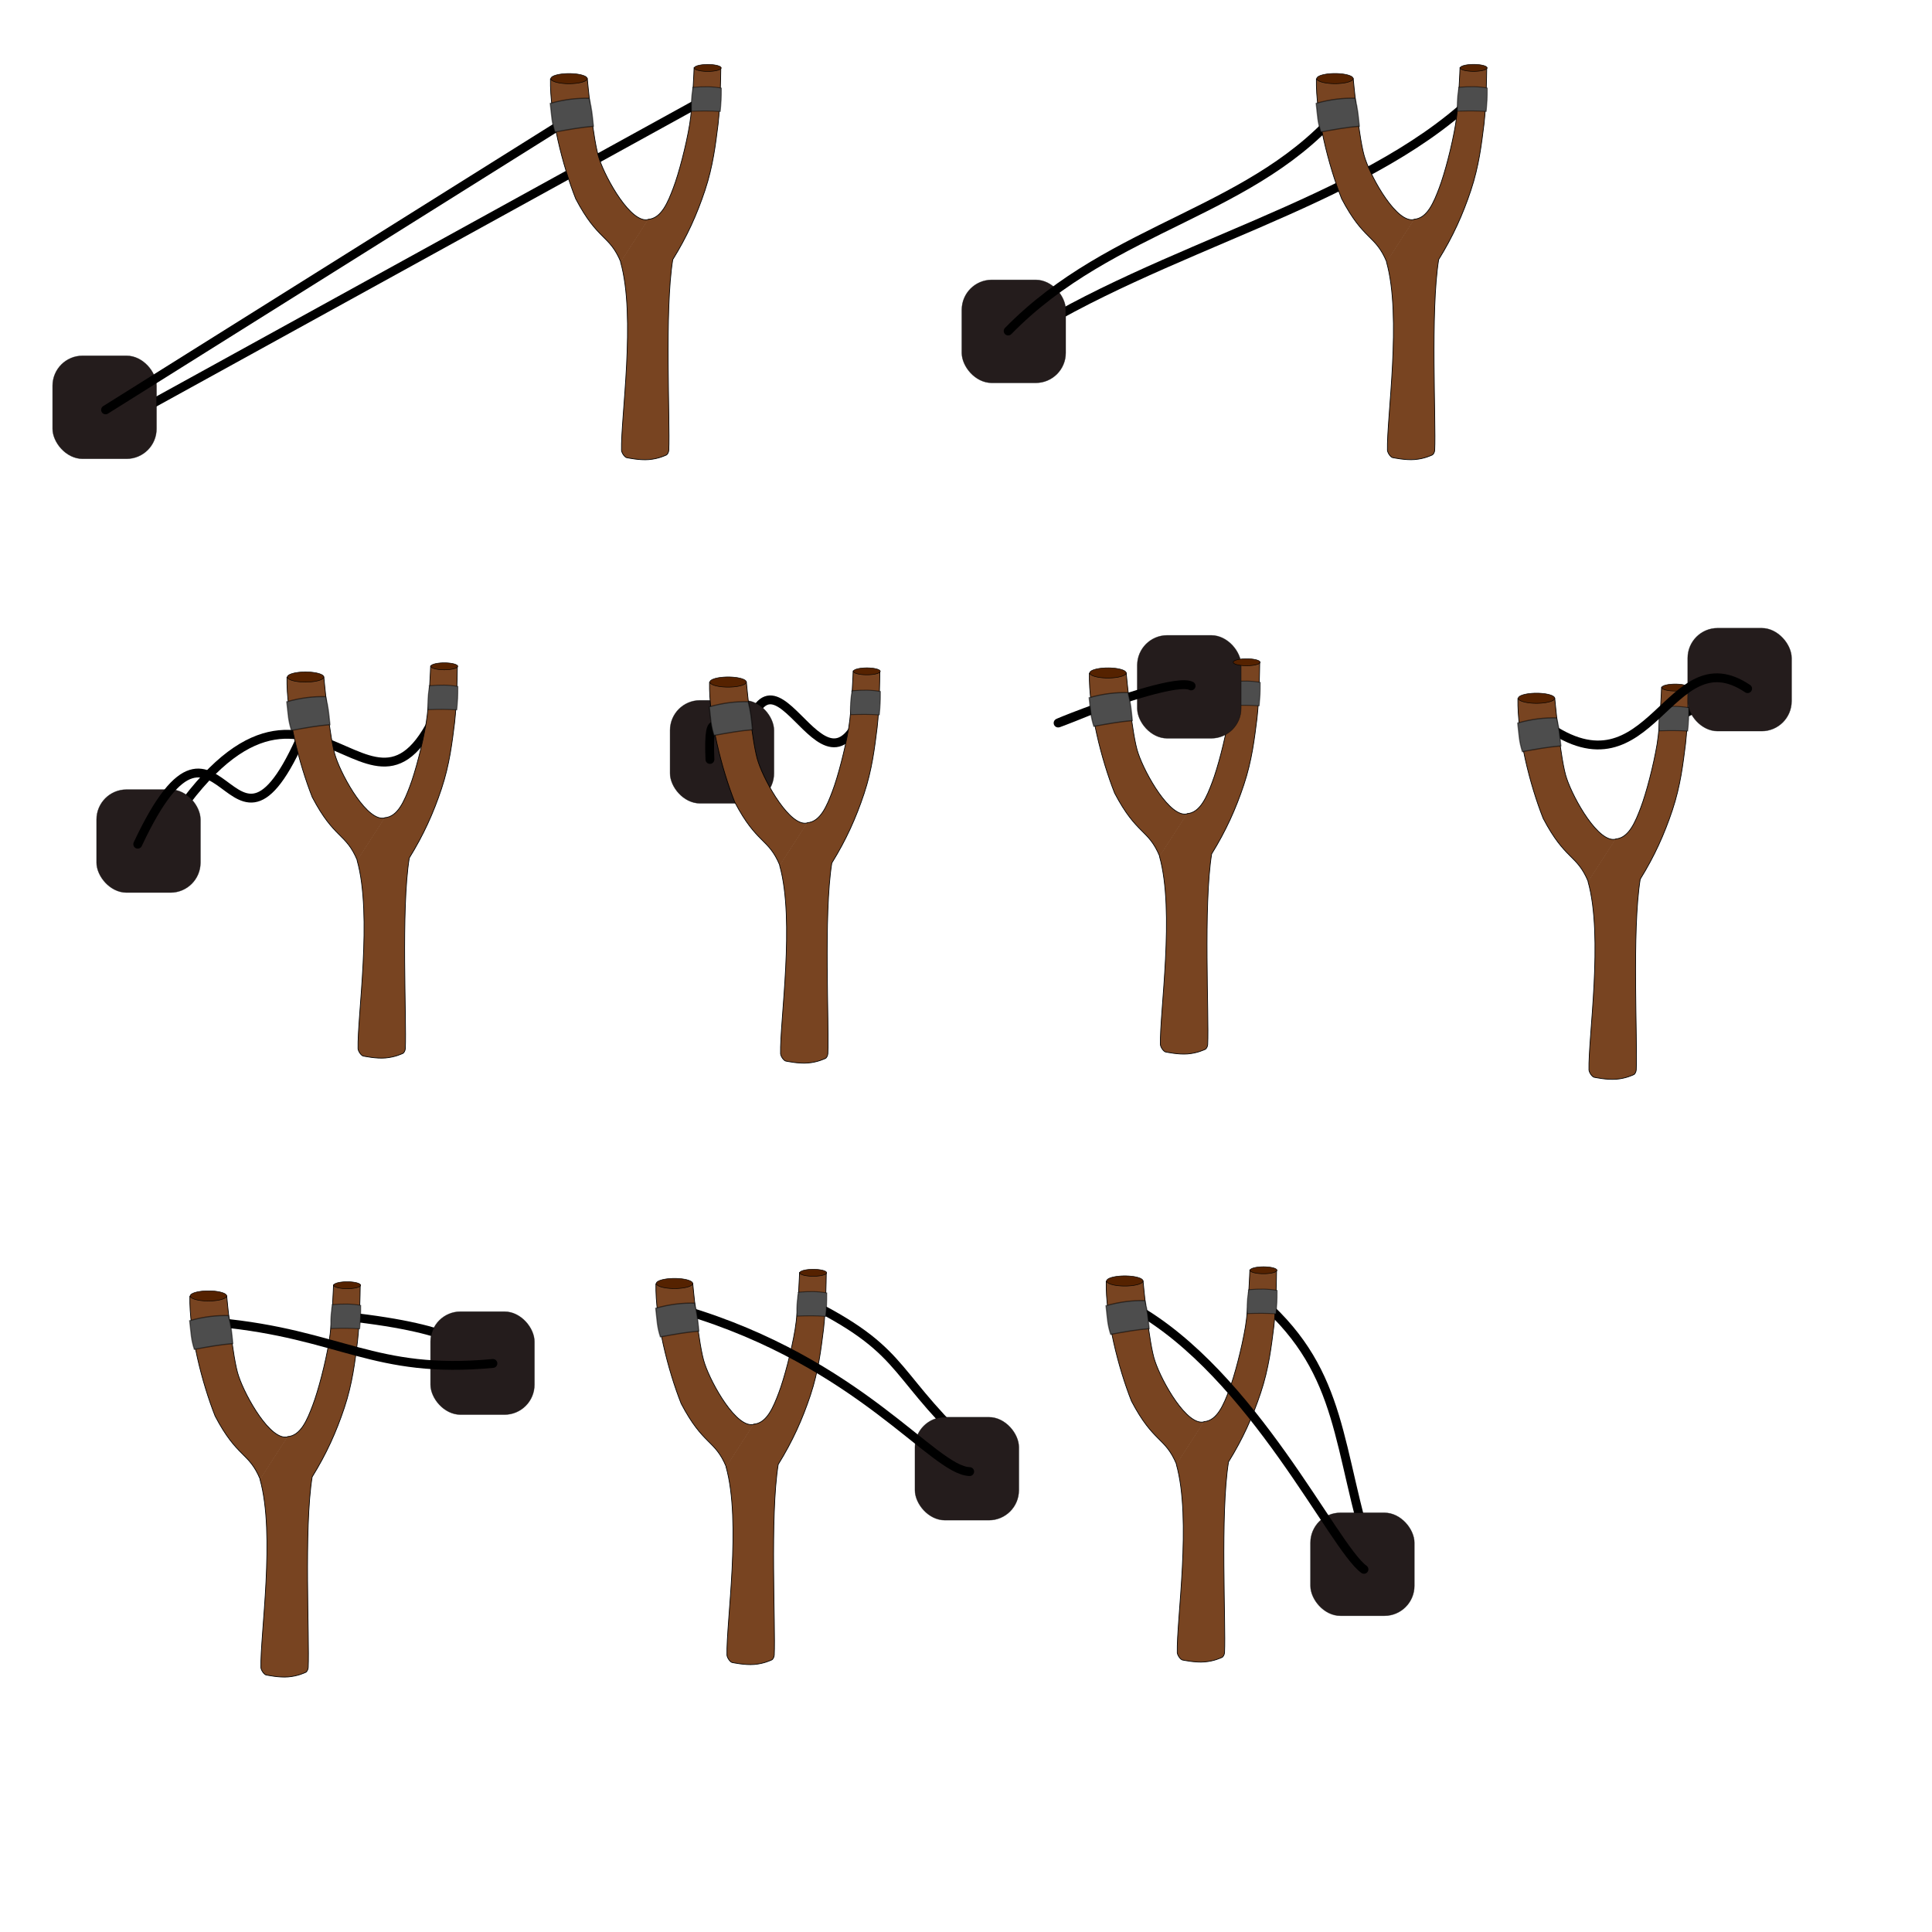 <?xml version="1.0" encoding="UTF-8" standalone="no"?>
<!-- Created with Inkscape (http://www.inkscape.org/) -->

<svg
   version="1.1"
   id="svg824"
   width="600"
   height="600"
   viewBox="0 0 600 600"
   sodipodi:docname="Tirachinas.svg"
   inkscape:version="1.1.1 (3bf5ae0d25, 2021-09-20)"
   inkscape:export-filename="D:\Github repository\Catapult_Unity\Catapult\Assets\SVG Dibujos\Tirachinas.png"
   inkscape:export-xdpi="96"
   inkscape:export-ydpi="96"
   xmlns:inkscape="http://www.inkscape.org/namespaces/inkscape"
   xmlns:sodipodi="http://sodipodi.sourceforge.net/DTD/sodipodi-0.dtd"
   xmlns="http://www.w3.org/2000/svg"
   xmlns:svg="http://www.w3.org/2000/svg">
  <defs
     id="defs828">
    <inkscape:path-effect
       effect="bend_path"
       id="path-effect8832"
       is_visible="true"
       lpeversion="1"
       bendpath="m -358.502,2576.423 c 8.756,23.405 15.352,47.392 21.679,71.503 1.763,6.719 3.5,13.461 5.784,20.022 10.094,28.998 24.234,61.2 46.045,82.883 3.577,3.556 7.636,3.154 11.467,5.692 0.398,0.263 0.003,0.954 0.004,1.431 0.478,0.476 0.831,1.127 1.435,1.427 11.356,5.637 2.861,0.641 12.894,4.256 1.734,0.625 21.618,8.921 24.353,7.086 8.621,-5.784 6.233,-16.041 8.517,-24.358 0.986,-3.592 9.432,-20.688 11.38,-24.366 7.348,-13.875 14.08,-28.443 22.78,-41.575 4.075,-6.152 11.123,-11.473 15.694,-17.222 6.752,-8.491 13.078,-17.356 19.963,-25.822 3.675,-4.518 6.155,-9.948 9.977,-14.342 1.566,-1.8 4.166,-2.495 5.713,-4.311 1.384,-1.624 1.462,-4.109 2.846,-5.734 1.547,-1.816 4.031,-2.619 5.713,-4.311 1.682,-1.692 2.471,-4.18 4.277,-5.738 17.273,-14.893 51.314,-7.489 70.126,-3.067 4.737,1.113 9.701,1.296 14.322,2.821 22.141,7.309 42.4,27.115 55.955,45.639 9.113,12.454 15.75,26.478 23.018,40.01 17.403,32.402 -6.735,-13.225 12.94,20.001 2.718,4.59 4.512,9.684 7.198,14.292 12.648,21.7 27.586,41.592 44.546,59.986 2.526,2.74 4.405,6.082 7.182,8.567 10.58,9.466 31.837,17.827 45.836,11.317 35.987,-16.737 61.005,-66.84 74.132,-101.841 3.179,-8.476 5.359,-17.303 8.513,-25.789 4.693,-12.625 10.572,-24.779 15.636,-37.26 1.932,-4.762 2.973,-9.964 5.684,-14.33 0.785,-1.264 17.329,-17.636 18.557,-17.23 17.917,5.914 28.873,21.36 40.181,35.666 22.876,28.94 41.509,61.215 60.387,92.86 20.097,33.689 47.643,89.321 89.039,101.365 8.575,2.495 21.299,3.85 30.07,4.206 25.856,1.049 41.329,0.055 62.932,-15.928 29.28,-21.661 29.467,-24.466 49.933,-55.968 30.179,-46.452 21.685,-35.124 46.991,-83.154 5.076,-9.635 11.04,-18.811 15.661,-28.672 3.46,-7.382 5.366,-15.408 8.521,-22.926 3.303,-7.87 7.589,-15.29 11.384,-22.934"
       prop_scale="1"
       scale_y_rel="false"
       vertical="false"
       hide_knot="false" />
  </defs>
  <sodipodi:namedview
     id="namedview826"
     pagecolor="#505050"
     bordercolor="#eeeeee"
     borderopacity="1"
     inkscape:pageshadow="0"
     inkscape:pageopacity="0"
     inkscape:pagecheckerboard="0"
     showgrid="false"
     inkscape:zoom="0.68577925"
     inkscape:cx="-102.07366"
     inkscape:cy="-214.35469"
     inkscape:window-width="1920"
     inkscape:window-height="1017"
     inkscape:window-x="1352"
     inkscape:window-y="-8"
     inkscape:window-maximized="1"
     inkscape:current-layer="layer2"
     showguides="false"
     inkscape:guide-bbox="true">
    <sodipodi:guide
       position="181.25,-64.063"
       orientation="0,-1"
       id="guide15917" />
    <sodipodi:guide
       position="80.469,-68.75"
       orientation="1,0"
       id="guide16309" />
  </sodipodi:namedview>
  <g
     inkscape:groupmode="layer"
     id="layer1"
     inkscape:label="Tirachinas"
     style="display:none;opacity:0.438">
    <path
       style="display:inline;fill:#000000;stroke-width:1.467"
       d="m 395.095,548.704 c -4.057,-1.232 -9.907,-3.646 -12.999,-5.365 l -5.622,-3.126 -0.003,-82.294 c -0.004,-96.479 -1.595,-127.637 -7.994,-156.578 -3.623,-16.387 -6.129,-20.217 -21.152,-32.333 -34.679,-27.967 -58.805,-64.375 -71.97,-108.608 -3.747,-12.59 -9.726,-42.931 -11.764,-59.702 l -0.652,-5.361 21.284,-0.095 c 17.752,-0.079 22.644,-0.618 29.477,-3.25 5.569,-2.145 8.35,-2.605 8.682,-1.437 0.269,0.945 2.385,9.3 4.703,18.566 12.581,50.304 34.019,86.287 59.266,99.474 12.394,6.474 17.08,6.727 30.741,1.663 13.392,-4.965 18.22,-8.376 27.26,-19.264 14.107,-16.99 25.787,-48.963 33.652,-92.116 3.767,-20.667 4.691,-23.845 6.608,-22.727 7.384,4.307 46.695,5.84 55.486,2.163 2.533,-1.059 2.613,-0.376 1.737,14.848 -2.772,48.208 -16.324,88.384 -42.72,126.644 -4.461,6.467 -15.791,20.484 -25.176,31.15 -12.778,14.521 -18.133,21.843 -21.317,29.145 -11.523,26.427 -14.075,58.778 -11.279,143.003 1.035,31.169 1.881,71.293 1.881,89.165 0,29.147 -0.258,32.776 -2.508,35.227 -2.104,2.293 -5.386,2.79 -20.377,3.089 -12.283,0.245 -20.174,-0.344 -25.245,-1.883 z M 45.679,332.356 c -2.629,-8.751 -6.423,-26.21 -6.451,-29.688 -0.031,-3.712 6.248,-4.532 8.23,-1.075 3.367,5.876 8.613,1.486 8.613,-7.206 0,-2.25 1.611,-6.178 3.58,-8.729 7.688,-9.958 12.623,-25.649 16.745,-53.241 1.196,-8.003 2.501,-16.705 2.9,-19.338 0.639,-4.209 1.905,-5.362 10.481,-9.542 25.27,-12.315 61.064,-20.183 91.188,-20.044 26.753,0.123 29.576,0.827 33.513,8.356 1.756,3.359 4.267,9.753 5.579,14.21 l 2.386,8.104 -3.706,3.746 c -2.802,2.832 -4.689,3.532 -7.731,2.868 -4.437,-0.967 -6.485,0.877 -7.824,7.045 -1.176,5.418 1.145,15.229 4.456,18.839 2.679,2.92 3.031,2.944 7.69,0.535 6.457,-3.339 10.785,-3.277 10.771,0.155 -0.024,6.008 -2.981,23.012 -5.079,29.201 -1.712,5.053 -2.784,6.38 -4.548,5.634 -20.902,-8.837 -60.022,-6.408 -94.384,5.86 -29.256,10.445 -48.844,22.383 -62.891,38.327 -4.811,5.461 -8.748,10.678 -8.748,11.593 0,4.24 -2.8,0.946 -4.77,-5.611 z M 32.72,296.069 c -1.818,-5.163 0.146,-7.512 7.892,-9.441 6.546,-1.629 8.048,-1.584 9.813,0.296 3.221,3.432 0.164,7.084 -7.819,9.34 -8.734,2.468 -8.95,2.464 -9.886,-0.195 z m 21.945,-12.176 c 0,-1.378 -0.746,-3.807 -1.657,-5.398 -1.319,-2.301 -1.203,-3.648 0.567,-6.592 4.105,-6.829 8.229,-24.713 13.167,-57.1 2.697,-17.69 5.84,-36.644 6.985,-42.12 11.584,-55.403 35.495,-87.765 75.917,-102.75 22.023,-8.164 53.911,-11.745 82.617,-9.277 16.777,1.442 19.072,2.398 19.122,7.962 0.019,2.091 -3.982,2.373 -32.651,2.297 -35.921,-0.094 -45.986,1.38 -67.29,9.854 -36.134,14.373 -57.847,44.134 -68.736,94.212 -1.465,6.739 -4.594,25.348 -6.953,41.354 -4.81,32.64 -8.294,48.072 -13.269,58.772 -3.934,8.46 -7.82,12.827 -7.82,8.787 z m -22.485,-2.035 c 0,-4.438 0.717,-4.678 9.504,-3.178 8.43,1.439 12.24,3.432 6.938,3.629 -1.7,0.063 -6.095,0.658 -9.767,1.323 -6.057,1.096 -6.675,0.932 -6.675,-1.774 z m 5.621,-10.869 c 0,-8.123 3.062,-22.366 6.309,-29.351 3.114,-6.698 17.035,-22.58 18.444,-21.043 1.477,1.61 -6.486,38.598 -9.991,46.405 -3.569,7.95 -3.962,8.303 -9.245,8.303 -5.114,0 -5.518,-0.316 -5.518,-4.314 z m 175.192,-28.872 c -0.515,-0.562 -0.937,-2.603 -0.937,-4.536 0,-3.521 0.886,-3.985 13.65,-7.142 3.572,-0.884 6.474,2.132 5.787,6.016 -0.623,3.524 -16.113,8.264 -18.5,5.662 z m -0.937,-12.326 c 0,-1.37 20.393,-21.43 28.623,-28.156 9.768,-7.982 30.204,-21.294 32.691,-21.294 0.907,0 2.28,1.973 3.051,4.384 1.308,4.088 1.069,4.558 -3.541,6.953 -8.294,4.311 -26.922,17.83 -37.292,27.065 -7.345,6.541 -11.548,9.118 -16.676,10.223 -3.771,0.813 -6.856,1.184 -6.856,0.824 z m 137.098,-76.845 -2.097,-4.421 25.311,-9.411 c 43.262,-16.086 71.492,-30.742 92.334,-47.936 l 8.998,-7.423 -0.928,6.556 c -1.077,7.613 -4.997,11.938 -19.008,20.971 -21.078,13.589 -44.863,24.887 -80.571,38.271 -11.466,4.298 -21.093,7.814 -21.394,7.814 -0.301,0 -1.491,-1.989 -2.645,-4.421 z M 264.052,89.628 c -2.255,-1.32 -3.539,-3.423 -3.586,-5.871 -0.04,-2.098 -0.405,-4.486 -0.812,-5.307 -0.406,-0.821 -0.837,-4.844 -0.957,-8.94 -0.207,-7.03 -0.043,-7.391 2.919,-6.438 11.733,3.774 40.602,1.034 51.601,-4.897 l 5.61,-3.025 1.413,5.543 c 1.957,7.679 1.85,8.42 -1.733,11.977 -4.069,4.039 -14.618,7.718 -27.052,9.435 -9.523,1.315 -9.609,1.364 -2.717,1.552 9.777,0.266 22.865,-2.511 28.415,-6.03 3.805,-2.412 4.752,-2.548 5.378,-0.769 1.474,4.188 -2.266,8.405 -9.669,10.901 -10.126,3.415 -43.957,4.711 -48.809,1.87 z m 232.029,-15.068 c -11.099,-2.151 -14.831,-4.503 -15.376,-9.695 -0.396,-3.771 -0.09,-4.237 2.108,-3.21 7.132,3.331 20.964,5.264 36.298,5.072 l 16.863,-0.211 -16.863,-1.037 c -17.507,-1.077 -31.264,-4.436 -35.046,-8.558 -2.357,-2.569 -2.937,-7.618 -1.023,-8.907 0.644,-0.434 0.877,-2.975 0.517,-5.646 -0.36,-2.672 -0.096,-4.561 0.586,-4.199 8.663,4.603 13.779,6.103 25.439,7.457 12.142,1.409 23.975,0.772 32.681,-1.761 2.864,-0.833 3.536,5.288 0.847,7.72 -1.173,1.061 -8.002,2.502 -15.175,3.203 l -13.042,1.273 14.954,-0.398 14.954,-0.398 0.745,6.056 c 0.944,7.67 0.301,9.401 -4.381,11.799 -4.784,2.45 -34.905,3.411 -45.086,1.438 z M 266.16,59.767 c -5.792,-1.552 -6.324,-3.277 -6.324,-20.522 0,-9.163 0.239,-16.66 0.531,-16.66 0.292,0 2.98,1.15 5.972,2.556 5.798,2.723 33.453,3.857 42.173,1.729 l 4.411,-1.076 0.945,10.266 c 0.52,5.646 1.27,11.488 1.667,12.982 0.545,2.052 -0.765,3.432 -5.361,5.649 -9.252,4.461 -35.161,7.45 -44.014,5.078 z M 507.166,41.011 c -5.024,-0.7 -11.895,-2.482 -15.268,-3.96 l -6.134,-2.687 0.864,-6.869 c 0.475,-3.778 0.864,-9.155 0.864,-11.948 v -5.079 l 5.972,2.348 c 6.995,2.75 37.487,3.321 43.423,0.813 3.259,-1.377 3.827,-1.155 4.548,1.777 0.453,1.842 0.833,7.922 0.843,13.51 0.017,9.242 -0.266,10.246 -3.143,11.11 -5.823,1.75 -22.744,2.272 -31.97,0.986 z M 274.229,24.12 c -7.262,-1.675 -13.298,-4.745 -14.008,-7.124 -0.636,-2.133 9.137,-6.134 18.096,-7.409 16.882,-2.402 42.107,8.791 31.055,13.779 -3.876,1.75 -28.533,2.278 -35.143,0.754 z M 493.816,9.521 c -3.092,-1.214 -5.877,-2.218 -6.19,-2.23 -0.313,-0.012 0.548,-1.369 1.914,-3.013 5.759,-6.936 32.161,-7.967 45.038,-1.758 6.981,3.366 7.703,6.261 1.995,8 -6.629,2.019 -36.871,1.313 -42.757,-0.998 z"
       id="path955" />
  </g>
  <g
     inkscape:groupmode="layer"
     id="layer3"
     inkscape:label="Cuerda" />
  <g
     inkscape:groupmode="layer"
     id="layer2"
     inkscape:label="Tirachinas 1"
     style="display:inline;opacity:1">
    <path
       style="fill:none;stroke:#000000;stroke-width:2.752;stroke-linecap:round;stroke-linejoin:miter;stroke-miterlimit:4;stroke-dasharray:none;stroke-opacity:1"
       d="m 376.154,220.842 10.616,-5.465"
       id="path14489"
       sodipodi:nodetypes="cc" />
    <g
       id="g14497"
       transform="matrix(0.224,0,0,0.224,273.514,204.082)">
      <path
         style="fill:#784421;stroke:#000000;stroke-width:1px;stroke-linecap:butt;stroke-linejoin:miter;stroke-opacity:1"
         d="m 386.432,275.948 c 21.7,76.238 0.186,216.842 1.331,261.416 0.636,4.521 5.042,9.867 7.446,10.102 1.441,0.211 17.319,3.729 30.389,2.652 13.793,-1.136 22.991,-5.878 24.131,-6.282 1.646,-0.583 3.484,-3.868 3.622,-6.76 1.89,-39.484 -6.118,-192.734 5.489,-264.269 19.799,-31.958 33.483,-62.393 44.653,-95.96 11.229,-33.745 14.75,-64.442 18.188,-91.842 3.389,-30.273 3.524,-64.614 3.786,-78.036 L 488.418,6.606 c 0,0 -1.846,52.85 -6.176,78.859 -4.978,29.899 -15.121,68.239 -22.653,88.064 -7.299,19.211 -16.467,42.41 -35.045,43.449"
         id="path14495"
         sodipodi:nodetypes="cccssscccccasc" />
    </g>
    <path
       style="fill:#4d4d4d;stroke:#000000;stroke-width:0.291;stroke-linecap:butt;stroke-linejoin:miter;stroke-miterlimit:4;stroke-dasharray:none;stroke-opacity:0.51"
       d="m 382.594,211.694 c 3.431,-0.277 5.932,-0.283 8.782,0.228 0.003,3.38 -0.049,4.159 -0.335,7.268 -3.176,-0.201 -5.307,-0.193 -8.927,-0.075 -0.174,-3.51 0.255,-6.374 0.481,-7.422 z"
       id="path14507"
       sodipodi:nodetypes="ccccc" />
    <path
       style="fill:none;stroke:#000000;stroke-width:2.752;stroke-linecap:round;stroke-linejoin:miter;stroke-miterlimit:4;stroke-dasharray:none;stroke-opacity:1"
       d="M 33.891,132.764 218.429,31.128"
       id="path11904"
       sodipodi:nodetypes="cc" />
    <rect
       style="fill:#241c1c;fill-opacity:1;stroke:#000000;stroke-width:0.159;stroke-opacity:0.51"
       id="rect5931"
       width="32.258"
       height="31.976"
       x="16.341"
       y="110.494"
       ry="9.297" />
    <path
       style="fill:none;stroke:#000000;stroke-width:2.752;stroke-linecap:round;stroke-linejoin:miter;stroke-miterlimit:4;stroke-dasharray:none;stroke-opacity:1"
       d="M 32.785,127.29 178.02,36.242"
       id="path11906"
       sodipodi:nodetypes="cc" />
    <path
       style="fill:none;stroke:#000000;stroke-width:2.752;stroke-linecap:round;stroke-linejoin:miter;stroke-miterlimit:4;stroke-dasharray:none;stroke-opacity:1"
       d="M 315.67,105.738 C 360.312,76.72 422.754,63.367 457.273,30.788"
       id="path11484"
       sodipodi:nodetypes="cc" />
    <rect
       style="fill:#241c1c;fill-opacity:1;stroke:#000000;stroke-width:0.159;stroke-opacity:0.51"
       id="rect6869"
       width="32.258"
       height="31.976"
       x="298.702"
       y="86.923"
       ry="9.297" />
    <path
       style="fill:none;stroke:#000000;stroke-width:2.752;stroke-linecap:round;stroke-linejoin:miter;stroke-miterlimit:4;stroke-dasharray:none;stroke-opacity:1"
       d="M 313.096,102.8 C 345.566,69.546 390.186,66.23 417.495,32.639"
       id="path10047"
       sodipodi:nodetypes="cc" />
    <g
       id="g24173"
       transform="matrix(0.224,0,0,0.224,106.153,19.512)">
      <path
         style="fill:#784421;stroke:#000000;stroke-width:1px;stroke-linecap:butt;stroke-linejoin:miter;stroke-opacity:1"
         d="m 386.432,275.948 c 21.7,76.238 0.186,216.842 1.331,261.416 0.636,4.521 5.042,9.867 7.446,10.102 1.441,0.211 17.319,3.729 30.389,2.652 13.793,-1.136 22.991,-5.878 24.131,-6.282 1.646,-0.583 3.484,-3.868 3.622,-6.76 1.89,-39.484 -6.118,-192.734 5.489,-264.269 19.799,-31.958 33.483,-62.393 44.653,-95.96 11.229,-33.745 14.75,-64.442 18.188,-91.842 3.389,-30.273 3.524,-64.614 3.786,-78.036 L 488.418,6.606 c 0,0 -1.846,52.85 -6.176,78.859 -4.978,29.899 -15.121,68.239 -22.653,88.064 -7.299,19.211 -16.467,42.41 -35.045,43.449"
         id="path24167"
         sodipodi:nodetypes="cccssscccccasc" />
    </g>
    <path
       d="m 201.347,68.164 c -5.302,1.398 -13.078,-12.382 -15.223,-18.77 -1.927,-5.297 -3.737,-25.003 -3.737,-25.003 l -11.439,0.117 c -0.222,11.283 3.759,26.903 7.851,37.233 6.897,13.14 10.434,11.063 14.003,19.646"
       style="fill:#784421;stroke:#000000;stroke-width:0.224;stroke-linecap:butt;stroke-linejoin:miter;stroke-miterlimit:4;stroke-dasharray:none;stroke-opacity:1"
       id="path26395"
       sodipodi:nodetypes="cccccc" />
    <path
       style="fill:#552200;fill-opacity:1;stroke:#000000;stroke-width:0.163;stroke-miterlimit:4;stroke-dasharray:none;stroke-opacity:1"
       id="path58896"
       sodipodi:type="arc"
       sodipodi:cx="176.72462"
       sodipodi:cy="24.41729"
       sodipodi:rx="5.6636229"
       sodipodi:ry="1.5852971"
       sodipodi:start="0"
       sodipodi:end="6.2667443"
       sodipodi:open="true"
       sodipodi:arc-type="arc"
       d="m 182.388,24.417 a 5.664,1.585 0 0 1 -5.64,1.585 5.664,1.585 0 0 1 -5.687,-1.572 5.664,1.585 0 0 1 5.594,-1.598 5.664,1.585 0 0 1 5.733,1.559" />
    <path
       style="fill:#552200;fill-opacity:1;stroke:#000000;stroke-width:0.163;stroke-miterlimit:4;stroke-dasharray:none;stroke-opacity:1"
       id="path62175"
       sodipodi:type="arc"
       sodipodi:cx="219.80241"
       sodipodi:cy="21.093002"
       sodipodi:rx="4.1749783"
       sodipodi:ry="1.0868711"
       sodipodi:start="0"
       sodipodi:end="6.2667443"
       sodipodi:open="true"
       sodipodi:arc-type="arc"
       d="m 223.977,21.093 a 4.175,1.087 0 0 1 -4.158,1.087 4.175,1.087 0 0 1 -4.192,-1.078 4.175,1.087 0 0 1 4.123,-1.096 4.175,1.087 0 0 1 4.226,1.069" />
    <path
       style="fill:#4d4d4d;stroke:#000000;stroke-width:0.362;stroke-linecap:butt;stroke-linejoin:miter;stroke-miterlimit:4;stroke-dasharray:none;stroke-opacity:0.51"
       d="m 170.88,32.109 c 4.414,-1.266 8.498,-1.679 12.095,-1.584 0.828,3.492 0.916,4.704 1.316,8.692 -3.94,0.347 -7.531,0.971 -11.957,1.793 -1.005,-3.215 -0.972,-4.748 -1.454,-8.9 z"
       id="path62974"
       sodipodi:nodetypes="ccccc" />
    <path
       style="fill:#4d4d4d;stroke:#000000;stroke-width:0.291;stroke-linecap:butt;stroke-linejoin:miter;stroke-miterlimit:4;stroke-dasharray:none;stroke-opacity:0.51"
       d="m 215.234,27.124 c 3.431,-0.277 5.932,-0.283 8.782,0.228 0.003,3.38 -0.049,4.159 -0.335,7.268 -3.176,-0.201 -5.307,-0.193 -8.927,-0.075 -0.174,-3.51 0.255,-6.374 0.481,-7.422 z"
       id="path67384"
       sodipodi:nodetypes="ccccc" />
    <g
       id="g6875"
       transform="matrix(0.224,0,0,0.224,344.016,19.494)">
      <path
         style="fill:#784421;stroke:#000000;stroke-width:1px;stroke-linecap:butt;stroke-linejoin:miter;stroke-opacity:1"
         d="m 386.432,275.948 c 21.7,76.238 0.186,216.842 1.331,261.416 0.636,4.521 5.042,9.867 7.446,10.102 1.441,0.211 17.319,3.729 30.389,2.652 13.793,-1.136 22.991,-5.878 24.131,-6.282 1.646,-0.583 3.484,-3.868 3.622,-6.76 1.89,-39.484 -6.118,-192.734 5.489,-264.269 19.799,-31.958 33.483,-62.393 44.653,-95.96 11.229,-33.745 14.75,-64.442 18.188,-91.842 3.389,-30.273 3.524,-64.614 3.786,-78.036 L 488.418,6.606 c 0,0 -1.846,52.85 -6.176,78.859 -4.978,29.899 -15.121,68.239 -22.653,88.064 -7.299,19.211 -16.467,42.41 -35.045,43.449"
         id="path6873"
         sodipodi:nodetypes="cccssscccccasc" />
    </g>
    <path
       d="m 439.21,68.146 c -5.302,1.398 -13.078,-12.382 -15.223,-18.77 -1.927,-5.297 -3.737,-25.003 -3.737,-25.003 l -11.439,0.117 c -0.222,11.283 3.759,26.903 7.851,37.233 6.897,13.14 10.434,11.063 14.003,19.646"
       style="fill:#784421;stroke:#000000;stroke-width:0.224;stroke-linecap:butt;stroke-linejoin:miter;stroke-miterlimit:4;stroke-dasharray:none;stroke-opacity:1"
       id="path6877"
       sodipodi:nodetypes="cccccc" />
    <path
       style="fill:#552200;fill-opacity:1;stroke:#000000;stroke-width:0.163;stroke-miterlimit:4;stroke-dasharray:none;stroke-opacity:1"
       id="path6879"
       sodipodi:type="arc"
       sodipodi:cx="414.58786"
       sodipodi:cy="24.398689"
       sodipodi:rx="5.6636229"
       sodipodi:ry="1.5852971"
       sodipodi:start="0"
       sodipodi:end="6.2667443"
       sodipodi:open="true"
       sodipodi:arc-type="arc"
       d="m 420.251,24.399 a 5.664,1.585 0 0 1 -5.64,1.585 5.664,1.585 0 0 1 -5.687,-1.572 5.664,1.585 0 0 1 5.594,-1.598 5.664,1.585 0 0 1 5.733,1.559" />
    <path
       style="fill:#552200;fill-opacity:1;stroke:#000000;stroke-width:0.163;stroke-miterlimit:4;stroke-dasharray:none;stroke-opacity:1"
       id="path6881"
       sodipodi:type="arc"
       sodipodi:cx="457.66565"
       sodipodi:cy="21.074402"
       sodipodi:rx="4.1749783"
       sodipodi:ry="1.0868711"
       sodipodi:start="0"
       sodipodi:end="6.2667443"
       sodipodi:open="true"
       sodipodi:arc-type="arc"
       d="m 461.841,21.074 a 4.175,1.087 0 0 1 -4.158,1.087 4.175,1.087 0 0 1 -4.192,-1.078 4.175,1.087 0 0 1 4.123,-1.096 4.175,1.087 0 0 1 4.226,1.069" />
    <path
       style="fill:#4d4d4d;stroke:#000000;stroke-width:0.362;stroke-linecap:butt;stroke-linejoin:miter;stroke-miterlimit:4;stroke-dasharray:none;stroke-opacity:0.51"
       d="m 408.743,32.09 c 4.414,-1.266 8.498,-1.679 12.095,-1.584 0.828,3.492 0.916,4.704 1.316,8.692 -3.94,0.347 -7.531,0.971 -11.957,1.793 -1.005,-3.215 -0.972,-4.748 -1.454,-8.9 z"
       id="path6883"
       sodipodi:nodetypes="ccccc" />
    <path
       style="fill:#4d4d4d;stroke:#000000;stroke-width:0.291;stroke-linecap:butt;stroke-linejoin:miter;stroke-miterlimit:4;stroke-dasharray:none;stroke-opacity:0.51"
       d="m 453.097,27.105 c 3.431,-0.277 5.932,-0.283 8.782,0.228 0.003,3.38 -0.049,4.159 -0.335,7.268 -3.176,-0.201 -5.307,-0.193 -8.927,-0.075 -0.174,-3.51 0.255,-6.374 0.481,-7.422 z"
       id="path6885"
       sodipodi:nodetypes="ccccc" />
    <path
       style="fill:none;stroke:#000000;stroke-width:2.752;stroke-linecap:round;stroke-linejoin:miter;stroke-miterlimit:4;stroke-dasharray:none;stroke-opacity:1"
       d="m 46.954,265.352 c 48.966,-84 68.087,8.554 90.632,-48.715"
       id="path13981"
       sodipodi:nodetypes="cc" />
    <rect
       style="fill:#241c1c;fill-opacity:1;stroke:#000000;stroke-width:0.159;stroke-opacity:0.51"
       id="rect13983"
       width="32.258"
       height="31.976"
       x="29.993"
       y="245.213"
       ry="9.297" />
    <path
       style="fill:none;stroke:#000000;stroke-width:2.752;stroke-linecap:round;stroke-linejoin:miter;stroke-miterlimit:4;stroke-dasharray:none;stroke-opacity:1"
       d="m 42.778,262.169 c 27.524,-58.697 28.604,26.294 55.03,-43.682"
       id="path13985"
       sodipodi:nodetypes="cc" />
    <g
       id="g13989"
       transform="matrix(0.224,0,0,0.224,24.329,205.343)">
      <path
         style="fill:#784421;stroke:#000000;stroke-width:1px;stroke-linecap:butt;stroke-linejoin:miter;stroke-opacity:1"
         d="m 386.432,275.948 c 21.7,76.238 0.186,216.842 1.331,261.416 0.636,4.521 5.042,9.867 7.446,10.102 1.441,0.211 17.319,3.729 30.389,2.652 13.793,-1.136 22.991,-5.878 24.131,-6.282 1.646,-0.583 3.484,-3.868 3.622,-6.76 1.89,-39.484 -6.118,-192.734 5.489,-264.269 19.799,-31.958 33.483,-62.393 44.653,-95.96 11.229,-33.745 14.75,-64.442 18.188,-91.842 3.389,-30.273 3.524,-64.614 3.786,-78.036 L 488.418,6.606 c 0,0 -1.846,52.85 -6.176,78.859 -4.978,29.899 -15.121,68.239 -22.653,88.064 -7.299,19.211 -16.467,42.41 -35.045,43.449"
         id="path13987"
         sodipodi:nodetypes="cccssscccccasc" />
    </g>
    <path
       d="m 119.523,253.995 c -5.302,1.398 -13.078,-12.382 -15.223,-18.77 -1.927,-5.297 -3.737,-25.003 -3.737,-25.003 l -11.439,0.117 c -0.222,11.283 3.759,26.903 7.851,37.233 6.897,13.14 10.434,11.063 14.003,19.646"
       style="fill:#784421;stroke:#000000;stroke-width:0.224;stroke-linecap:butt;stroke-linejoin:miter;stroke-miterlimit:4;stroke-dasharray:none;stroke-opacity:1"
       id="path13991"
       sodipodi:nodetypes="cccccc" />
    <path
       style="fill:#552200;fill-opacity:1;stroke:#000000;stroke-width:0.163;stroke-miterlimit:4;stroke-dasharray:none;stroke-opacity:1"
       id="path13993"
       sodipodi:type="arc"
       sodipodi:cx="94.900208"
       sodipodi:cy="210.24765"
       sodipodi:rx="5.6636229"
       sodipodi:ry="1.5852971"
       sodipodi:start="0"
       sodipodi:end="6.2667443"
       sodipodi:open="true"
       sodipodi:arc-type="arc"
       d="m 100.564,210.248 a 5.664,1.585 0 0 1 -5.64,1.585 5.664,1.585 0 0 1 -5.687,-1.572 5.664,1.585 0 0 1 5.594,-1.598 5.664,1.585 0 0 1 5.733,1.559" />
    <path
       style="fill:#552200;fill-opacity:1;stroke:#000000;stroke-width:0.163;stroke-miterlimit:4;stroke-dasharray:none;stroke-opacity:1"
       id="path13995"
       sodipodi:type="arc"
       sodipodi:cx="137.978"
       sodipodi:cy="206.92337"
       sodipodi:rx="4.1749783"
       sodipodi:ry="1.0868711"
       sodipodi:start="0"
       sodipodi:end="6.2667443"
       sodipodi:open="true"
       sodipodi:arc-type="arc"
       d="m 142.153,206.923 a 4.175,1.087 0 0 1 -4.158,1.087 4.175,1.087 0 0 1 -4.192,-1.078 4.175,1.087 0 0 1 4.123,-1.096 4.175,1.087 0 0 1 4.226,1.069" />
    <path
       style="fill:#4d4d4d;stroke:#000000;stroke-width:0.362;stroke-linecap:butt;stroke-linejoin:miter;stroke-miterlimit:4;stroke-dasharray:none;stroke-opacity:0.51"
       d="m 89.056,217.939 c 4.414,-1.266 8.498,-1.679 12.095,-1.584 0.828,3.492 0.916,4.704 1.316,8.692 -3.94,0.347 -7.531,0.971 -11.957,1.793 -1.005,-3.215 -0.972,-4.748 -1.454,-8.9 z"
       id="path13997"
       sodipodi:nodetypes="ccccc" />
    <path
       style="fill:#4d4d4d;stroke:#000000;stroke-width:0.291;stroke-linecap:butt;stroke-linejoin:miter;stroke-miterlimit:4;stroke-dasharray:none;stroke-opacity:0.51"
       d="m 133.41,212.954 c 3.431,-0.277 5.932,-0.283 8.782,0.228 0.003,3.38 -0.049,4.159 -0.335,7.268 -3.176,-0.201 -5.307,-0.193 -8.927,-0.075 -0.174,-3.51 0.255,-6.374 0.481,-7.422 z"
       id="path13999"
       sodipodi:nodetypes="ccccc" />
    <path
       style="fill:none;stroke:#000000;stroke-width:2.752;stroke-linecap:round;stroke-linejoin:miter;stroke-miterlimit:4;stroke-dasharray:none;stroke-opacity:1"
       d="m 229.967,237.31 c 8.878,-53.016 25.378,20.994 38.842,-19.111"
       id="path14218"
       sodipodi:nodetypes="cc" />
    <rect
       style="fill:#241c1c;fill-opacity:1;stroke:#000000;stroke-width:0.159;stroke-opacity:0.51"
       id="rect14220"
       width="32.258"
       height="31.976"
       x="208.102"
       y="217.502"
       ry="9.297" />
    <path
       style="fill:none;stroke:#000000;stroke-width:2.752;stroke-linecap:round;stroke-linejoin:miter;stroke-miterlimit:4;stroke-dasharray:none;stroke-opacity:1"
       d="m 220.476,235.853 c -1.495,-34.129 14.499,30.548 8.556,-15.803"
       id="path14222"
       sodipodi:nodetypes="cc" />
    <g
       id="g14226"
       transform="matrix(0.224,0,0,0.224,155.552,206.905)">
      <path
         style="fill:#784421;stroke:#000000;stroke-width:1px;stroke-linecap:butt;stroke-linejoin:miter;stroke-opacity:1"
         d="m 386.432,275.948 c 21.7,76.238 0.186,216.842 1.331,261.416 0.636,4.521 5.042,9.867 7.446,10.102 1.441,0.211 17.319,3.729 30.389,2.652 13.793,-1.136 22.991,-5.878 24.131,-6.282 1.646,-0.583 3.484,-3.868 3.622,-6.76 1.89,-39.484 -6.118,-192.734 5.489,-264.269 19.799,-31.958 33.483,-62.393 44.653,-95.96 11.229,-33.745 14.75,-64.442 18.188,-91.842 3.389,-30.273 3.524,-64.614 3.786,-78.036 L 488.418,6.606 c 0,0 -1.846,52.85 -6.176,78.859 -4.978,29.899 -15.121,68.239 -22.653,88.064 -7.299,19.211 -16.467,42.41 -35.045,43.449"
         id="path14224"
         sodipodi:nodetypes="cccssscccccasc" />
    </g>
    <path
       d="m 250.746,255.557 c -5.302,1.398 -13.078,-12.382 -15.223,-18.77 -1.927,-5.297 -3.737,-25.003 -3.737,-25.003 l -11.439,0.117 c -0.222,11.283 3.759,26.903 7.851,37.233 6.897,13.14 10.434,11.063 14.003,19.646"
       style="fill:#784421;stroke:#000000;stroke-width:0.224;stroke-linecap:butt;stroke-linejoin:miter;stroke-miterlimit:4;stroke-dasharray:none;stroke-opacity:1"
       id="path14228"
       sodipodi:nodetypes="cccccc" />
    <path
       style="fill:#552200;fill-opacity:1;stroke:#000000;stroke-width:0.163;stroke-miterlimit:4;stroke-dasharray:none;stroke-opacity:1"
       id="path14230"
       sodipodi:type="arc"
       sodipodi:cx="226.12381"
       sodipodi:cy="211.8101"
       sodipodi:rx="5.6636229"
       sodipodi:ry="1.5852971"
       sodipodi:start="0"
       sodipodi:end="6.2667443"
       sodipodi:open="true"
       sodipodi:arc-type="arc"
       d="m 231.787,211.81 a 5.664,1.585 0 0 1 -5.64,1.585 5.664,1.585 0 0 1 -5.687,-1.572 5.664,1.585 0 0 1 5.594,-1.598 5.664,1.585 0 0 1 5.733,1.559" />
    <path
       style="fill:#552200;fill-opacity:1;stroke:#000000;stroke-width:0.163;stroke-miterlimit:4;stroke-dasharray:none;stroke-opacity:1"
       id="path14232"
       sodipodi:type="arc"
       sodipodi:cx="269.2016"
       sodipodi:cy="208.48587"
       sodipodi:rx="4.1749783"
       sodipodi:ry="1.0868711"
       sodipodi:start="0"
       sodipodi:end="6.2667443"
       sodipodi:open="true"
       sodipodi:arc-type="arc"
       d="m 273.377,208.486 a 4.175,1.087 0 0 1 -4.158,1.087 4.175,1.087 0 0 1 -4.192,-1.078 4.175,1.087 0 0 1 4.123,-1.096 4.175,1.087 0 0 1 4.226,1.069" />
    <path
       style="fill:#4d4d4d;stroke:#000000;stroke-width:0.362;stroke-linecap:butt;stroke-linejoin:miter;stroke-miterlimit:4;stroke-dasharray:none;stroke-opacity:0.51"
       d="m 220.279,219.502 c 4.414,-1.266 8.498,-1.679 12.095,-1.584 0.828,3.492 0.916,4.704 1.316,8.692 -3.941,0.347 -7.531,0.971 -11.957,1.793 -1.005,-3.215 -0.972,-4.748 -1.454,-8.9 z"
       id="path14234"
       sodipodi:nodetypes="ccccc" />
    <path
       style="fill:#4d4d4d;stroke:#000000;stroke-width:0.291;stroke-linecap:butt;stroke-linejoin:miter;stroke-miterlimit:4;stroke-dasharray:none;stroke-opacity:0.51"
       d="m 264.633,214.517 c 3.431,-0.277 5.932,-0.283 8.782,0.228 0.003,3.38 -0.049,4.159 -0.335,7.268 -3.176,-0.201 -5.307,-0.193 -8.927,-0.075 -0.174,-3.51 0.255,-6.374 0.481,-7.422 z"
       id="path14236"
       sodipodi:nodetypes="ccccc" />
    <rect
       style="fill:#241c1c;fill-opacity:1;stroke:#000000;stroke-width:0.159;stroke-opacity:0.51"
       id="rect14491"
       width="32.258"
       height="31.976"
       x="353.19"
       y="197.31"
       ry="9.297" />
    <path
       style="fill:none;stroke:#000000;stroke-width:2.752;stroke-linecap:round;stroke-linejoin:miter;stroke-miterlimit:4;stroke-dasharray:none;stroke-opacity:1"
       d="m 369.907,213.013 c -7.816,-3.959 -72.175,24.402 -22.915,4.215"
       id="path14493"
       sodipodi:nodetypes="cc" />
    <path
       d="m 368.708,252.734 c -5.302,1.398 -13.078,-12.382 -15.223,-18.77 -1.927,-5.297 -3.737,-25.003 -3.737,-25.003 l -11.439,0.117 c -0.222,11.283 3.759,26.903 7.851,37.233 6.897,13.14 10.434,11.063 14.003,19.646"
       style="fill:#784421;stroke:#000000;stroke-width:0.224;stroke-linecap:butt;stroke-linejoin:miter;stroke-miterlimit:4;stroke-dasharray:none;stroke-opacity:1"
       id="path14499"
       sodipodi:nodetypes="cccccc" />
    <path
       style="fill:#552200;fill-opacity:1;stroke:#000000;stroke-width:0.163;stroke-miterlimit:4;stroke-dasharray:none;stroke-opacity:1"
       id="path14501"
       sodipodi:type="arc"
       sodipodi:cx="344.08508"
       sodipodi:cy="208.9874"
       sodipodi:rx="5.6636229"
       sodipodi:ry="1.5852971"
       sodipodi:start="0"
       sodipodi:end="6.2667443"
       sodipodi:open="true"
       sodipodi:arc-type="arc"
       d="m 349.749,208.987 a 5.664,1.585 0 0 1 -5.64,1.585 5.664,1.585 0 0 1 -5.687,-1.572 5.664,1.585 0 0 1 5.594,-1.598 5.664,1.585 0 0 1 5.733,1.559" />
    <path
       style="fill:#552200;fill-opacity:1;stroke:#000000;stroke-width:0.163;stroke-miterlimit:4;stroke-dasharray:none;stroke-opacity:1"
       id="path14503"
       sodipodi:type="arc"
       sodipodi:cx="387.1629"
       sodipodi:cy="205.66309"
       sodipodi:rx="4.1749783"
       sodipodi:ry="1.0868711"
       sodipodi:start="0"
       sodipodi:end="6.2667443"
       sodipodi:open="true"
       sodipodi:arc-type="arc"
       d="m 391.338,205.663 a 4.175,1.087 0 0 1 -4.158,1.087 4.175,1.087 0 0 1 -4.192,-1.078 4.175,1.087 0 0 1 4.123,-1.096 4.175,1.087 0 0 1 4.226,1.069" />
    <path
       style="fill:#4d4d4d;stroke:#000000;stroke-width:0.362;stroke-linecap:butt;stroke-linejoin:miter;stroke-miterlimit:4;stroke-dasharray:none;stroke-opacity:0.51"
       d="m 338.241,216.679 c 4.414,-1.266 8.498,-1.679 12.095,-1.584 0.828,3.492 0.916,4.704 1.316,8.692 -3.94,0.347 -7.531,0.971 -11.957,1.793 -1.005,-3.215 -0.972,-4.748 -1.454,-8.9 z"
       id="path14505"
       sodipodi:nodetypes="ccccc" />
    <path
       style="fill:none;stroke:#000000;stroke-width:2.752;stroke-linecap:round;stroke-linejoin:miter;stroke-miterlimit:4;stroke-dasharray:none;stroke-opacity:1"
       d="m 542.583,211.857 -22.722,11.376"
       id="path15064"
       sodipodi:nodetypes="cc" />
    <g
       id="g15068"
       transform="matrix(0.224,0,0,0.224,406.605,211.939)">
      <path
         style="fill:#784421;stroke:#000000;stroke-width:1px;stroke-linecap:butt;stroke-linejoin:miter;stroke-opacity:1"
         d="m 386.432,275.948 c 21.7,76.238 0.186,216.842 1.331,261.416 0.636,4.521 5.042,9.867 7.446,10.102 1.441,0.211 17.319,3.729 30.389,2.652 13.793,-1.136 22.991,-5.878 24.131,-6.282 1.646,-0.583 3.484,-3.868 3.622,-6.76 1.89,-39.484 -6.118,-192.734 5.489,-264.269 19.799,-31.958 33.483,-62.393 44.653,-95.96 11.229,-33.745 14.75,-64.442 18.188,-91.842 3.389,-30.273 3.524,-64.614 3.786,-78.036 L 488.418,6.606 c 0,0 -1.846,52.85 -6.176,78.859 -4.978,29.899 -15.121,68.239 -22.653,88.064 -7.299,19.211 -16.467,42.41 -35.045,43.449"
         id="path15066"
         sodipodi:nodetypes="cccssscccccasc" />
    </g>
    <path
       style="fill:#552200;fill-opacity:1;stroke:#000000;stroke-width:0.163;stroke-miterlimit:4;stroke-dasharray:none;stroke-opacity:1"
       id="path15080"
       sodipodi:type="arc"
       sodipodi:cx="520.25415"
       sodipodi:cy="213.51994"
       sodipodi:rx="4.1749783"
       sodipodi:ry="1.0868711"
       sodipodi:start="0"
       sodipodi:end="6.2667443"
       sodipodi:open="true"
       sodipodi:arc-type="arc"
       d="m 524.429,213.52 a 4.175,1.087 0 0 1 -4.158,1.087 4.175,1.087 0 0 1 -4.192,-1.078 4.175,1.087 0 0 1 4.123,-1.096 4.175,1.087 0 0 1 4.226,1.069" />
    <path
       style="fill:#4d4d4d;stroke:#000000;stroke-width:0.291;stroke-linecap:butt;stroke-linejoin:miter;stroke-miterlimit:4;stroke-dasharray:none;stroke-opacity:0.51"
       d="m 515.686,219.551 c 3.431,-0.277 5.932,-0.283 8.782,0.228 0.003,3.38 -0.049,4.159 -0.335,7.268 -3.176,-0.201 -5.307,-0.193 -8.927,-0.075 -0.174,-3.51 0.255,-6.374 0.481,-7.422 z"
       id="path15070"
       sodipodi:nodetypes="ccccc" />
    <rect
       style="fill:#241c1c;fill-opacity:1;stroke:#000000;stroke-width:0.159;stroke-opacity:0.51"
       id="rect15072"
       width="32.258"
       height="31.976"
       x="524.133"
       y="195.071"
       ry="9.297" />
    <path
       style="fill:none;stroke:#000000;stroke-width:2.752;stroke-linecap:round;stroke-linejoin:miter;stroke-miterlimit:4;stroke-dasharray:none;stroke-opacity:1"
       d="m 542.738,213.862 c -24.601,-16.582 -29.853,34.743 -62.654,11.222"
       id="path15074"
       sodipodi:nodetypes="cc" />
    <path
       d="m 501.799,260.591 c -5.302,1.398 -13.078,-12.382 -15.223,-18.77 -1.927,-5.297 -3.737,-25.003 -3.737,-25.003 l -11.439,0.117 c -0.222,11.283 3.759,26.903 7.851,37.233 6.897,13.14 10.434,11.063 14.003,19.646"
       style="fill:#784421;stroke:#000000;stroke-width:0.224;stroke-linecap:butt;stroke-linejoin:miter;stroke-miterlimit:4;stroke-dasharray:none;stroke-opacity:1"
       id="path15076"
       sodipodi:nodetypes="cccccc" />
    <path
       style="fill:#552200;fill-opacity:1;stroke:#000000;stroke-width:0.163;stroke-miterlimit:4;stroke-dasharray:none;stroke-opacity:1"
       id="path15078"
       sodipodi:type="arc"
       sodipodi:cx="477.17639"
       sodipodi:cy="216.84425"
       sodipodi:rx="5.6636229"
       sodipodi:ry="1.5852971"
       sodipodi:start="0"
       sodipodi:end="6.2667443"
       sodipodi:open="true"
       sodipodi:arc-type="arc"
       d="m 482.84,216.844 a 5.664,1.585 0 0 1 -5.64,1.585 5.664,1.585 0 0 1 -5.687,-1.572 5.664,1.585 0 0 1 5.594,-1.598 5.664,1.585 0 0 1 5.733,1.559" />
    <path
       style="fill:#4d4d4d;stroke:#000000;stroke-width:0.362;stroke-linecap:butt;stroke-linejoin:miter;stroke-miterlimit:4;stroke-dasharray:none;stroke-opacity:0.51"
       d="m 471.332,224.536 c 4.414,-1.266 8.498,-1.679 12.095,-1.584 0.828,3.492 0.916,4.704 1.316,8.692 -3.94,0.347 -7.531,0.971 -11.957,1.793 -1.005,-3.215 -0.972,-4.748 -1.454,-8.9 z"
       id="path15082"
       sodipodi:nodetypes="ccccc" />
    <path
       style="fill:none;stroke:#000000;stroke-width:2.752;stroke-linecap:round;stroke-linejoin:miter;stroke-miterlimit:4;stroke-dasharray:none;stroke-opacity:1"
       d="m 154.514,421.023 c -10.568,-1.625 -9.806,-8.116 -47.09,-12.174"
       id="path15682"
       sodipodi:nodetypes="cc" />
    <g
       id="g15686"
       transform="matrix(0.224,0,0,0.224,-5.832,397.555)">
      <path
         style="fill:#784421;stroke:#000000;stroke-width:1px;stroke-linecap:butt;stroke-linejoin:miter;stroke-opacity:1"
         d="m 386.432,275.948 c 21.7,76.238 0.186,216.842 1.331,261.416 0.636,4.521 5.042,9.867 7.446,10.102 1.441,0.211 17.319,3.729 30.389,2.652 13.793,-1.136 22.991,-5.878 24.131,-6.282 1.646,-0.583 3.484,-3.868 3.622,-6.76 1.89,-39.484 -6.118,-192.734 5.489,-264.269 19.799,-31.958 33.483,-62.393 44.653,-95.96 11.229,-33.745 14.75,-64.442 18.188,-91.842 3.389,-30.273 3.524,-64.614 3.786,-78.036 L 488.418,6.606 c 0,0 -1.846,52.85 -6.176,78.859 -4.978,29.899 -15.121,68.239 -22.653,88.064 -7.299,19.211 -16.467,42.41 -35.045,43.449"
         id="path15684"
         sodipodi:nodetypes="cccssscccccasc" />
    </g>
    <path
       style="fill:#4d4d4d;stroke:#000000;stroke-width:0.291;stroke-linecap:butt;stroke-linejoin:miter;stroke-miterlimit:4;stroke-dasharray:none;stroke-opacity:0.51"
       d="m 103.249,405.166 c 3.431,-0.277 5.932,-0.283 8.782,0.228 0.003,3.38 -0.049,4.159 -0.335,7.268 -3.176,-0.201 -5.307,-0.193 -8.927,-0.075 -0.174,-3.51 0.255,-6.374 0.481,-7.422 z"
       id="path15688"
       sodipodi:nodetypes="ccccc" />
    <rect
       style="fill:#241c1c;fill-opacity:1;stroke:#000000;stroke-width:0.159;stroke-opacity:0.51"
       id="rect15690"
       width="32.258"
       height="31.976"
       x="133.712"
       y="407.341"
       ry="9.297" />
    <path
       style="fill:none;stroke:#000000;stroke-width:2.752;stroke-linecap:round;stroke-linejoin:miter;stroke-miterlimit:4;stroke-dasharray:none;stroke-opacity:1"
       d="m 153.079,423.432 c -37.019,3.479 -47.118,-9.151 -85.432,-12.732"
       id="path15692"
       sodipodi:nodetypes="cc" />
    <path
       d="m 89.362,446.207 c -5.302,1.398 -13.078,-12.382 -15.223,-18.77 -1.927,-5.297 -3.737,-25.003 -3.737,-25.003 l -11.439,0.117 c -0.222,11.283 3.759,26.903 7.851,37.233 6.897,13.14 10.434,11.063 14.003,19.646"
       style="fill:#784421;stroke:#000000;stroke-width:0.224;stroke-linecap:butt;stroke-linejoin:miter;stroke-miterlimit:4;stroke-dasharray:none;stroke-opacity:1"
       id="path15694"
       sodipodi:nodetypes="cccccc" />
    <path
       style="fill:#552200;fill-opacity:1;stroke:#000000;stroke-width:0.163;stroke-miterlimit:4;stroke-dasharray:none;stroke-opacity:1"
       id="path15696"
       sodipodi:type="arc"
       sodipodi:cx="64.739433"
       sodipodi:cy="402.45978"
       sodipodi:rx="5.6636229"
       sodipodi:ry="1.5852971"
       sodipodi:start="0"
       sodipodi:end="6.2667443"
       sodipodi:open="true"
       sodipodi:arc-type="arc"
       d="m 70.403,402.46 a 5.664,1.585 0 0 1 -5.64,1.585 5.664,1.585 0 0 1 -5.687,-1.572 5.664,1.585 0 0 1 5.594,-1.598 5.664,1.585 0 0 1 5.733,1.559" />
    <path
       style="fill:#552200;fill-opacity:1;stroke:#000000;stroke-width:0.163;stroke-miterlimit:4;stroke-dasharray:none;stroke-opacity:1"
       id="path15698"
       sodipodi:type="arc"
       sodipodi:cx="107.81719"
       sodipodi:cy="399.13547"
       sodipodi:rx="4.1749783"
       sodipodi:ry="1.0868711"
       sodipodi:start="0"
       sodipodi:end="6.2667443"
       sodipodi:open="true"
       sodipodi:arc-type="arc"
       d="m 111.992,399.135 a 4.175,1.087 0 0 1 -4.158,1.087 4.175,1.087 0 0 1 -4.192,-1.078 4.175,1.087 0 0 1 4.123,-1.096 4.175,1.087 0 0 1 4.226,1.069" />
    <path
       style="fill:#4d4d4d;stroke:#000000;stroke-width:0.362;stroke-linecap:butt;stroke-linejoin:miter;stroke-miterlimit:4;stroke-dasharray:none;stroke-opacity:0.51"
       d="m 58.895,410.151 c 4.414,-1.266 8.498,-1.679 12.095,-1.584 0.828,3.492 0.916,4.704 1.316,8.692 -3.94,0.347 -7.531,0.971 -11.957,1.793 -1.005,-3.215 -0.972,-4.748 -1.454,-8.9 z"
       id="path15700"
       sodipodi:nodetypes="ccccc" />
    <path
       style="fill:none;stroke:#000000;stroke-width:2.752;stroke-linecap:round;stroke-linejoin:miter;stroke-miterlimit:4;stroke-dasharray:none;stroke-opacity:1"
       d="M 305.309,453.046 C 276.389,427.17 282.888,420.605 252.161,404.982"
       id="path20469"
       sodipodi:nodetypes="cc" />
    <g
       id="g20473"
       transform="matrix(0.224,0,0,0.224,138.904,393.688)">
      <path
         style="fill:#784421;stroke:#000000;stroke-width:1px;stroke-linecap:butt;stroke-linejoin:miter;stroke-opacity:1"
         d="m 386.432,275.948 c 21.7,76.238 0.186,216.842 1.331,261.416 0.636,4.521 5.042,9.867 7.446,10.102 1.441,0.211 17.319,3.729 30.389,2.652 13.793,-1.136 22.991,-5.878 24.131,-6.282 1.646,-0.583 3.484,-3.868 3.622,-6.76 1.89,-39.484 -6.118,-192.734 5.489,-264.269 19.799,-31.958 33.483,-62.393 44.653,-95.96 11.229,-33.745 14.75,-64.442 18.188,-91.842 3.389,-30.273 3.524,-64.614 3.786,-78.036 L 488.418,6.606 c 0,0 -1.846,52.85 -6.176,78.859 -4.978,29.899 -15.121,68.239 -22.653,88.064 -7.299,19.211 -16.467,42.41 -35.045,43.449"
         id="path20471"
         sodipodi:nodetypes="cccssscccccasc" />
    </g>
    <path
       style="fill:#4d4d4d;stroke:#000000;stroke-width:0.291;stroke-linecap:butt;stroke-linejoin:miter;stroke-miterlimit:4;stroke-dasharray:none;stroke-opacity:0.51"
       d="m 247.985,401.299 c 3.431,-0.277 5.932,-0.283 8.782,0.228 0.003,3.38 -0.049,4.159 -0.335,7.268 -3.176,-0.201 -5.307,-0.193 -8.927,-0.075 -0.174,-3.51 0.255,-6.374 0.481,-7.422 z"
       id="path20475"
       sodipodi:nodetypes="ccccc" />
    <rect
       style="fill:#241c1c;fill-opacity:1;stroke:#000000;stroke-width:0.159;stroke-opacity:0.51"
       id="rect20477"
       width="32.258"
       height="31.976"
       x="284.154"
       y="440.125"
       ry="9.297" />
    <path
       style="fill:none;stroke:#000000;stroke-width:2.752;stroke-linecap:round;stroke-linejoin:miter;stroke-miterlimit:4;stroke-dasharray:none;stroke-opacity:1"
       d="m 301.144,457.016 c -11.32,-0.318 -33.997,-33.96 -88.761,-50.183"
       id="path20479"
       sodipodi:nodetypes="cc" />
    <path
       d="m 234.098,442.34 c -5.302,1.398 -13.078,-12.382 -15.223,-18.77 -1.927,-5.297 -3.737,-25.003 -3.737,-25.003 l -11.439,0.117 c -0.222,11.283 3.759,26.903 7.851,37.233 6.897,13.14 10.434,11.063 14.003,19.646"
       style="fill:#784421;stroke:#000000;stroke-width:0.224;stroke-linecap:butt;stroke-linejoin:miter;stroke-miterlimit:4;stroke-dasharray:none;stroke-opacity:1"
       id="path20481"
       sodipodi:nodetypes="cccccc" />
    <path
       style="fill:#552200;fill-opacity:1;stroke:#000000;stroke-width:0.163;stroke-miterlimit:4;stroke-dasharray:none;stroke-opacity:1"
       id="path20483"
       sodipodi:type="arc"
       sodipodi:cx="209.47536"
       sodipodi:cy="398.59277"
       sodipodi:rx="5.6636229"
       sodipodi:ry="1.5852971"
       sodipodi:start="0"
       sodipodi:end="6.2667443"
       sodipodi:open="true"
       sodipodi:arc-type="arc"
       d="m 215.139,398.593 a 5.664,1.585 0 0 1 -5.64,1.585 5.664,1.585 0 0 1 -5.687,-1.572 5.664,1.585 0 0 1 5.594,-1.598 5.664,1.585 0 0 1 5.733,1.559" />
    <path
       style="fill:#552200;fill-opacity:1;stroke:#000000;stroke-width:0.163;stroke-miterlimit:4;stroke-dasharray:none;stroke-opacity:1"
       id="path20485"
       sodipodi:type="arc"
       sodipodi:cx="252.55312"
       sodipodi:cy="395.26846"
       sodipodi:rx="4.1749783"
       sodipodi:ry="1.0868711"
       sodipodi:start="0"
       sodipodi:end="6.2667443"
       sodipodi:open="true"
       sodipodi:arc-type="arc"
       d="m 256.728,395.268 a 4.175,1.087 0 0 1 -4.158,1.087 4.175,1.087 0 0 1 -4.192,-1.078 4.175,1.087 0 0 1 4.123,-1.096 4.175,1.087 0 0 1 4.226,1.069" />
    <path
       style="fill:#4d4d4d;stroke:#000000;stroke-width:0.362;stroke-linecap:butt;stroke-linejoin:miter;stroke-miterlimit:4;stroke-dasharray:none;stroke-opacity:0.51"
       d="m 203.631,406.284 c 4.414,-1.266 8.498,-1.679 12.095,-1.584 0.828,3.492 0.916,4.704 1.316,8.692 -3.94,0.347 -7.531,0.971 -11.957,1.793 -1.005,-3.215 -0.972,-4.748 -1.454,-8.9 z"
       id="path20487"
       sodipodi:nodetypes="ccccc" />
    <path
       style="fill:none;stroke:#000000;stroke-width:2.752;stroke-linecap:round;stroke-linejoin:miter;stroke-miterlimit:4;stroke-dasharray:none;stroke-opacity:1"
       d="m 426.076,484.611 c -11.056,-34.869 -8.535,-57.862 -34.072,-80.41"
       id="path20850"
       sodipodi:nodetypes="cc" />
    <g
       id="g20854"
       transform="matrix(0.224,0,0,0.224,278.748,392.906)">
      <path
         style="fill:#784421;stroke:#000000;stroke-width:1px;stroke-linecap:butt;stroke-linejoin:miter;stroke-opacity:1"
         d="m 386.432,275.948 c 21.7,76.238 0.186,216.842 1.331,261.416 0.636,4.521 5.042,9.867 7.446,10.102 1.441,0.211 17.319,3.729 30.389,2.652 13.793,-1.136 22.991,-5.878 24.131,-6.282 1.646,-0.583 3.484,-3.868 3.622,-6.76 1.89,-39.484 -6.118,-192.734 5.489,-264.269 19.799,-31.958 33.483,-62.393 44.653,-95.96 11.229,-33.745 14.75,-64.442 18.188,-91.842 3.389,-30.273 3.524,-64.614 3.786,-78.036 L 488.418,6.606 c 0,0 -1.846,52.85 -6.176,78.859 -4.978,29.899 -15.121,68.239 -22.653,88.064 -7.299,19.211 -16.467,42.41 -35.045,43.449"
         id="path20852"
         sodipodi:nodetypes="cccssscccccasc" />
    </g>
    <path
       style="fill:#4d4d4d;stroke:#000000;stroke-width:0.291;stroke-linecap:butt;stroke-linejoin:miter;stroke-miterlimit:4;stroke-dasharray:none;stroke-opacity:0.51"
       d="m 387.828,400.518 c 3.431,-0.277 5.932,-0.283 8.782,0.228 0.003,3.38 -0.049,4.159 -0.335,7.268 -3.176,-0.201 -5.307,-0.193 -8.927,-0.075 -0.174,-3.51 0.255,-6.374 0.481,-7.422 z"
       id="path20856"
       sodipodi:nodetypes="ccccc" />
    <rect
       style="fill:#241c1c;fill-opacity:1;stroke:#000000;stroke-width:0.159;stroke-opacity:0.51"
       id="rect20858"
       width="32.258"
       height="31.976"
       x="406.983"
       y="469.809"
       ry="9.297" />
    <path
       style="fill:none;stroke:#000000;stroke-width:2.752;stroke-linecap:round;stroke-linejoin:miter;stroke-miterlimit:4;stroke-dasharray:none;stroke-opacity:1"
       d="m 423.59,487.373 c -9.51,-6.862 -34.386,-60.596 -71.364,-81.322"
       id="path20860"
       sodipodi:nodetypes="cc" />
    <path
       d="m 373.942,441.559 c -5.302,1.398 -13.078,-12.382 -15.223,-18.77 -1.927,-5.297 -3.737,-25.003 -3.737,-25.003 l -11.439,0.117 c -0.222,11.283 3.759,26.903 7.851,37.233 6.897,13.14 10.434,11.063 14.003,19.646"
       style="fill:#784421;stroke:#000000;stroke-width:0.224;stroke-linecap:butt;stroke-linejoin:miter;stroke-miterlimit:4;stroke-dasharray:none;stroke-opacity:1"
       id="path20862"
       sodipodi:nodetypes="cccccc" />
    <path
       style="fill:#552200;fill-opacity:1;stroke:#000000;stroke-width:0.163;stroke-miterlimit:4;stroke-dasharray:none;stroke-opacity:1"
       id="path20864"
       sodipodi:type="arc"
       sodipodi:cx="349.31912"
       sodipodi:cy="397.81152"
       sodipodi:rx="5.6636229"
       sodipodi:ry="1.5852971"
       sodipodi:start="0"
       sodipodi:end="6.2667443"
       sodipodi:open="true"
       sodipodi:arc-type="arc"
       d="m 354.983,397.812 a 5.664,1.585 0 0 1 -5.64,1.585 5.664,1.585 0 0 1 -5.687,-1.572 5.664,1.585 0 0 1 5.594,-1.598 5.664,1.585 0 0 1 5.733,1.559" />
    <path
       style="fill:#552200;fill-opacity:1;stroke:#000000;stroke-width:0.163;stroke-miterlimit:4;stroke-dasharray:none;stroke-opacity:1"
       id="path20866"
       sodipodi:type="arc"
       sodipodi:cx="392.39688"
       sodipodi:cy="394.48721"
       sodipodi:rx="4.1749783"
       sodipodi:ry="1.0868711"
       sodipodi:start="0"
       sodipodi:end="6.2667443"
       sodipodi:open="true"
       sodipodi:arc-type="arc"
       d="m 396.572,394.487 a 4.175,1.087 0 0 1 -4.158,1.087 4.175,1.087 0 0 1 -4.192,-1.078 4.175,1.087 0 0 1 4.123,-1.096 4.175,1.087 0 0 1 4.226,1.069" />
    <path
       style="fill:#4d4d4d;stroke:#000000;stroke-width:0.362;stroke-linecap:butt;stroke-linejoin:miter;stroke-miterlimit:4;stroke-dasharray:none;stroke-opacity:0.51"
       d="m 343.475,405.503 c 4.414,-1.266 8.498,-1.679 12.095,-1.584 0.828,3.492 0.916,4.704 1.316,8.692 -3.94,0.347 -7.531,0.971 -11.957,1.793 -1.005,-3.215 -0.972,-4.748 -1.454,-8.9 z"
       id="path20868"
       sodipodi:nodetypes="ccccc" />
  </g>
</svg>
